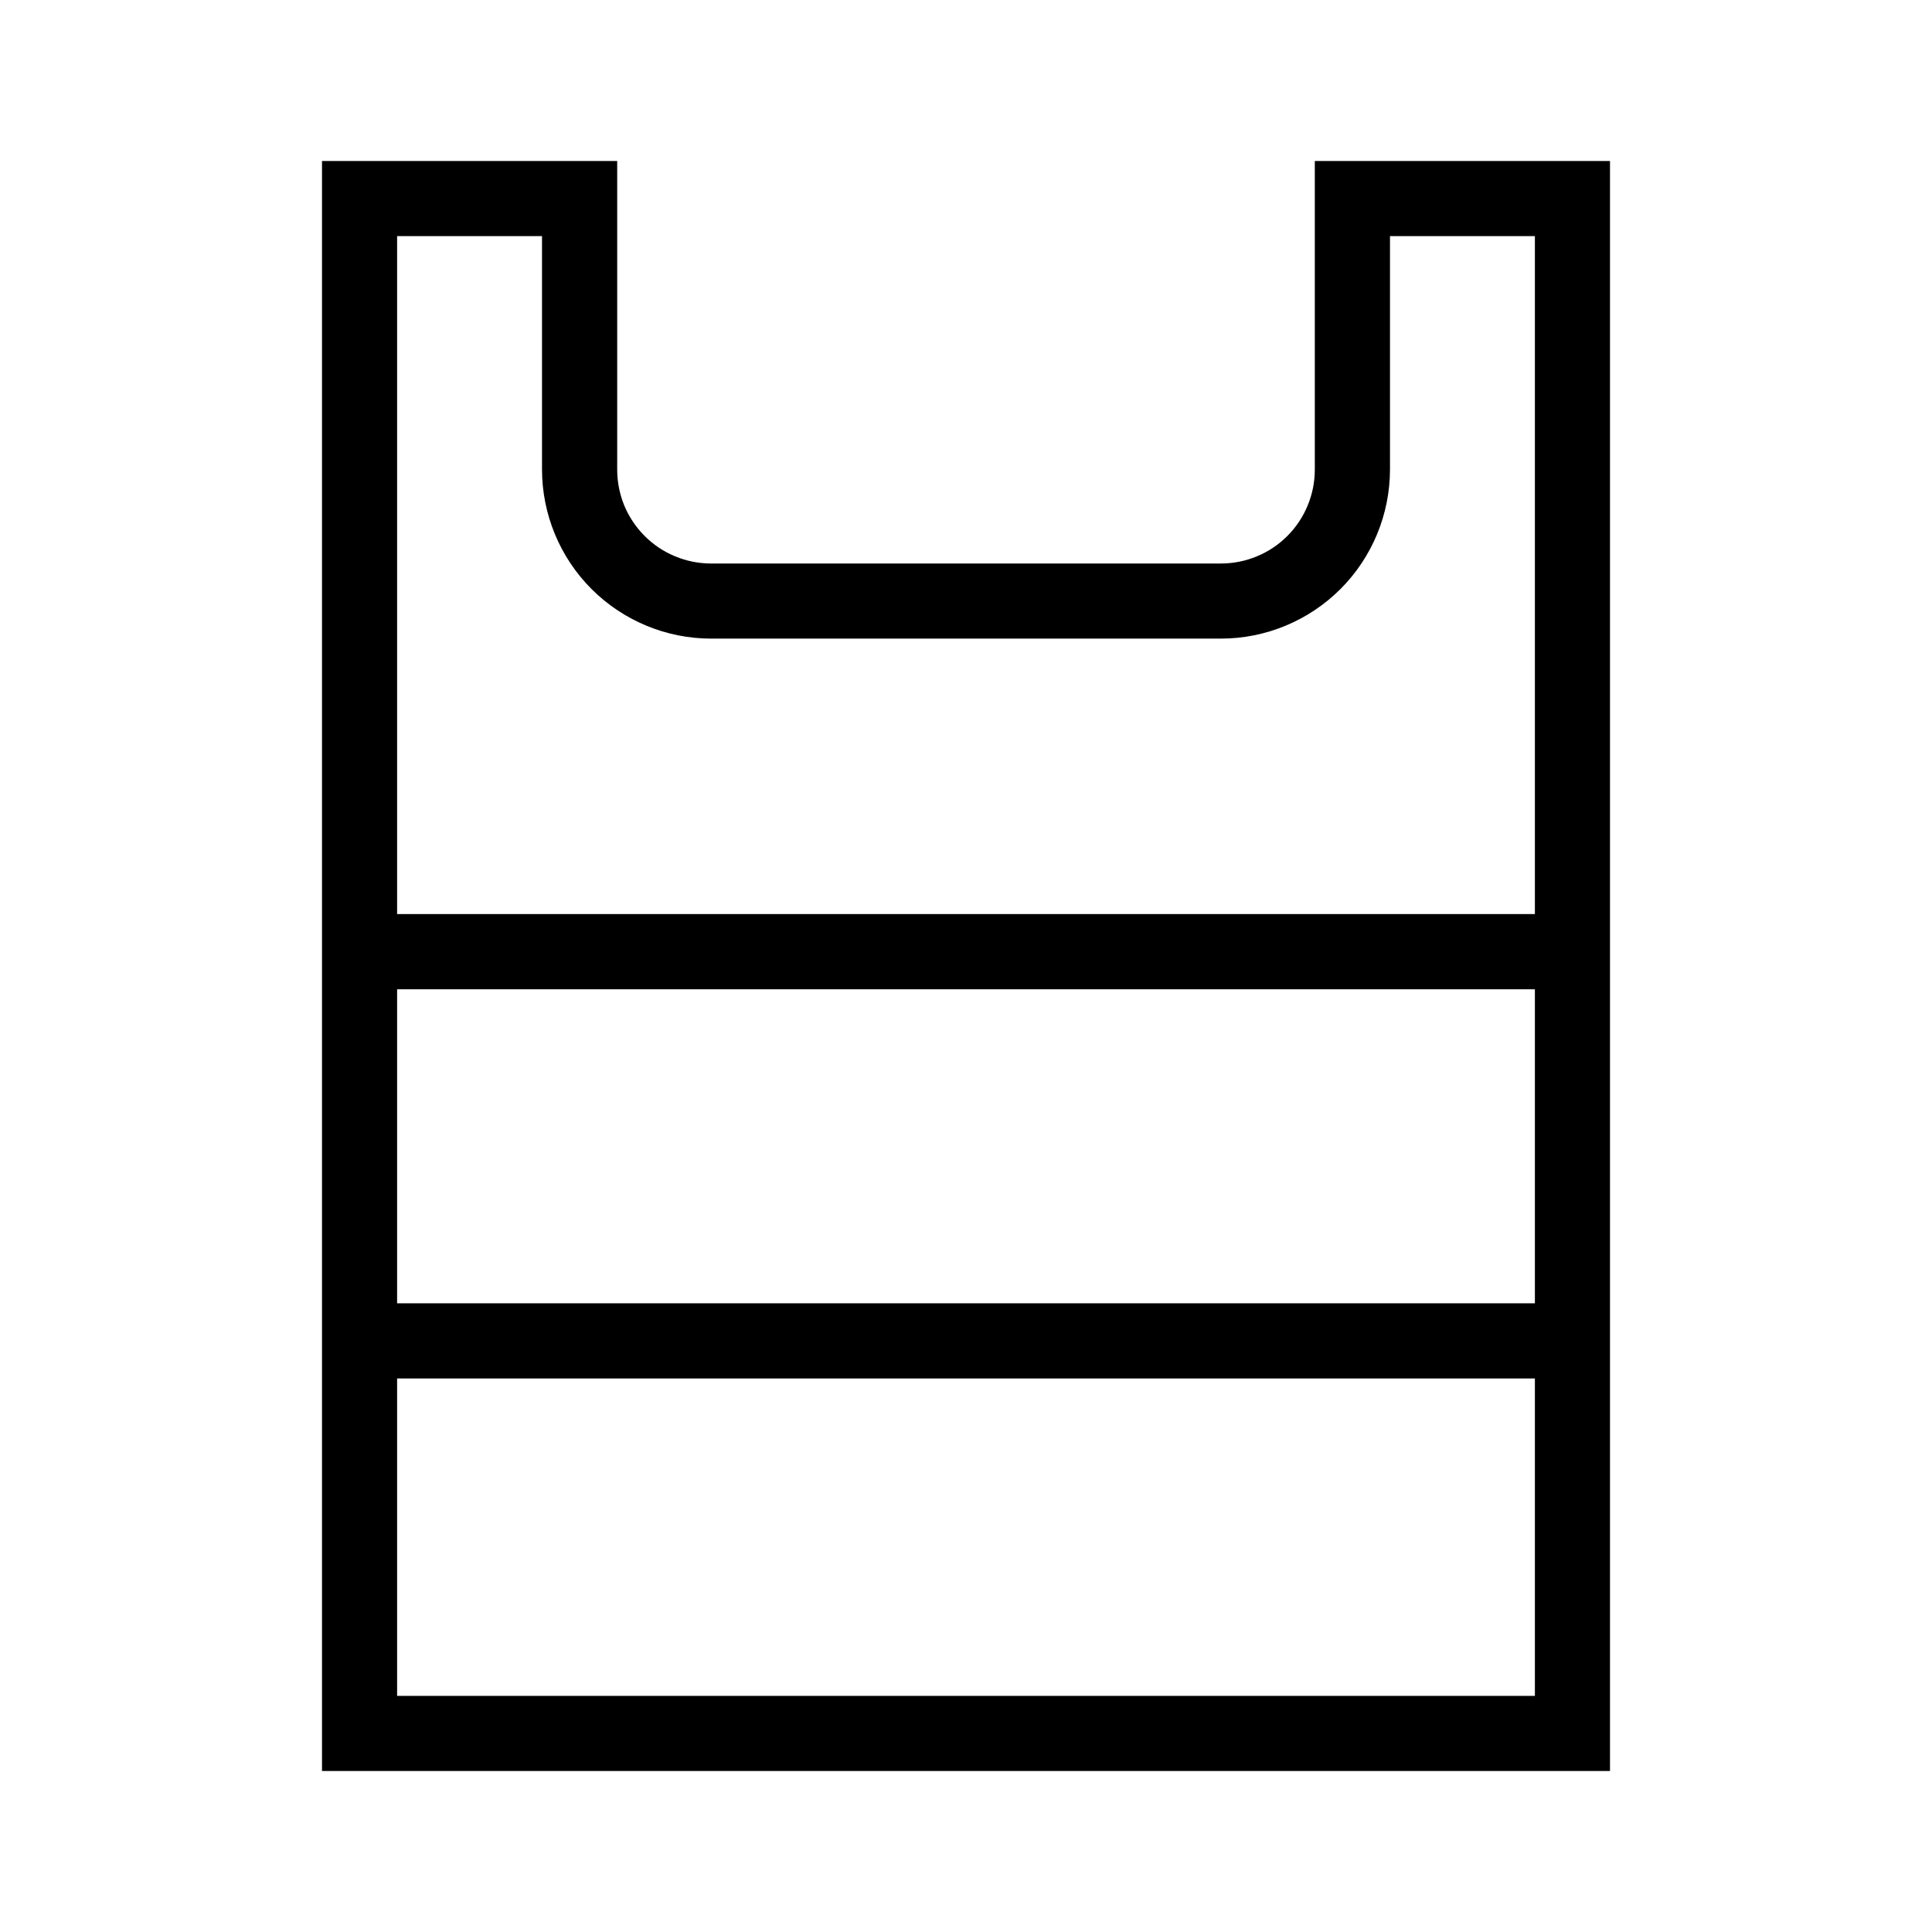 <svg width="24" height="24" viewBox="0 0 24 24" fill="none" xmlns="http://www.w3.org/2000/svg">
<path d="M16.333 2V5.833C16.333 5.987 16.303 6.138 16.244 6.28C16.186 6.421 16.1 6.55 15.992 6.658C15.883 6.767 15.755 6.853 15.613 6.911C15.472 6.97 15.32 7 15.167 7H8.833C8.68 7 8.528 6.97 8.387 6.911C8.245 6.853 8.117 6.767 8.008 6.658C7.9 6.55 7.814 6.421 7.755 6.28C7.697 6.138 7.667 5.987 7.667 5.833V2H4V22H20V2H16.333ZM19.067 21.067H4.933V17.124H19.067V21.067ZM19.067 16.19H4.933V12.289H19.067V16.19ZM4.933 11.355V2.933H6.733V5.833C6.734 6.39 6.955 6.924 7.349 7.318C7.743 7.711 8.277 7.933 8.833 7.933H15.167C15.723 7.933 16.257 7.711 16.651 7.318C17.045 6.924 17.266 6.39 17.267 5.833V2.933H19.067V11.355H4.933Z" fill="black"/>
</svg>

